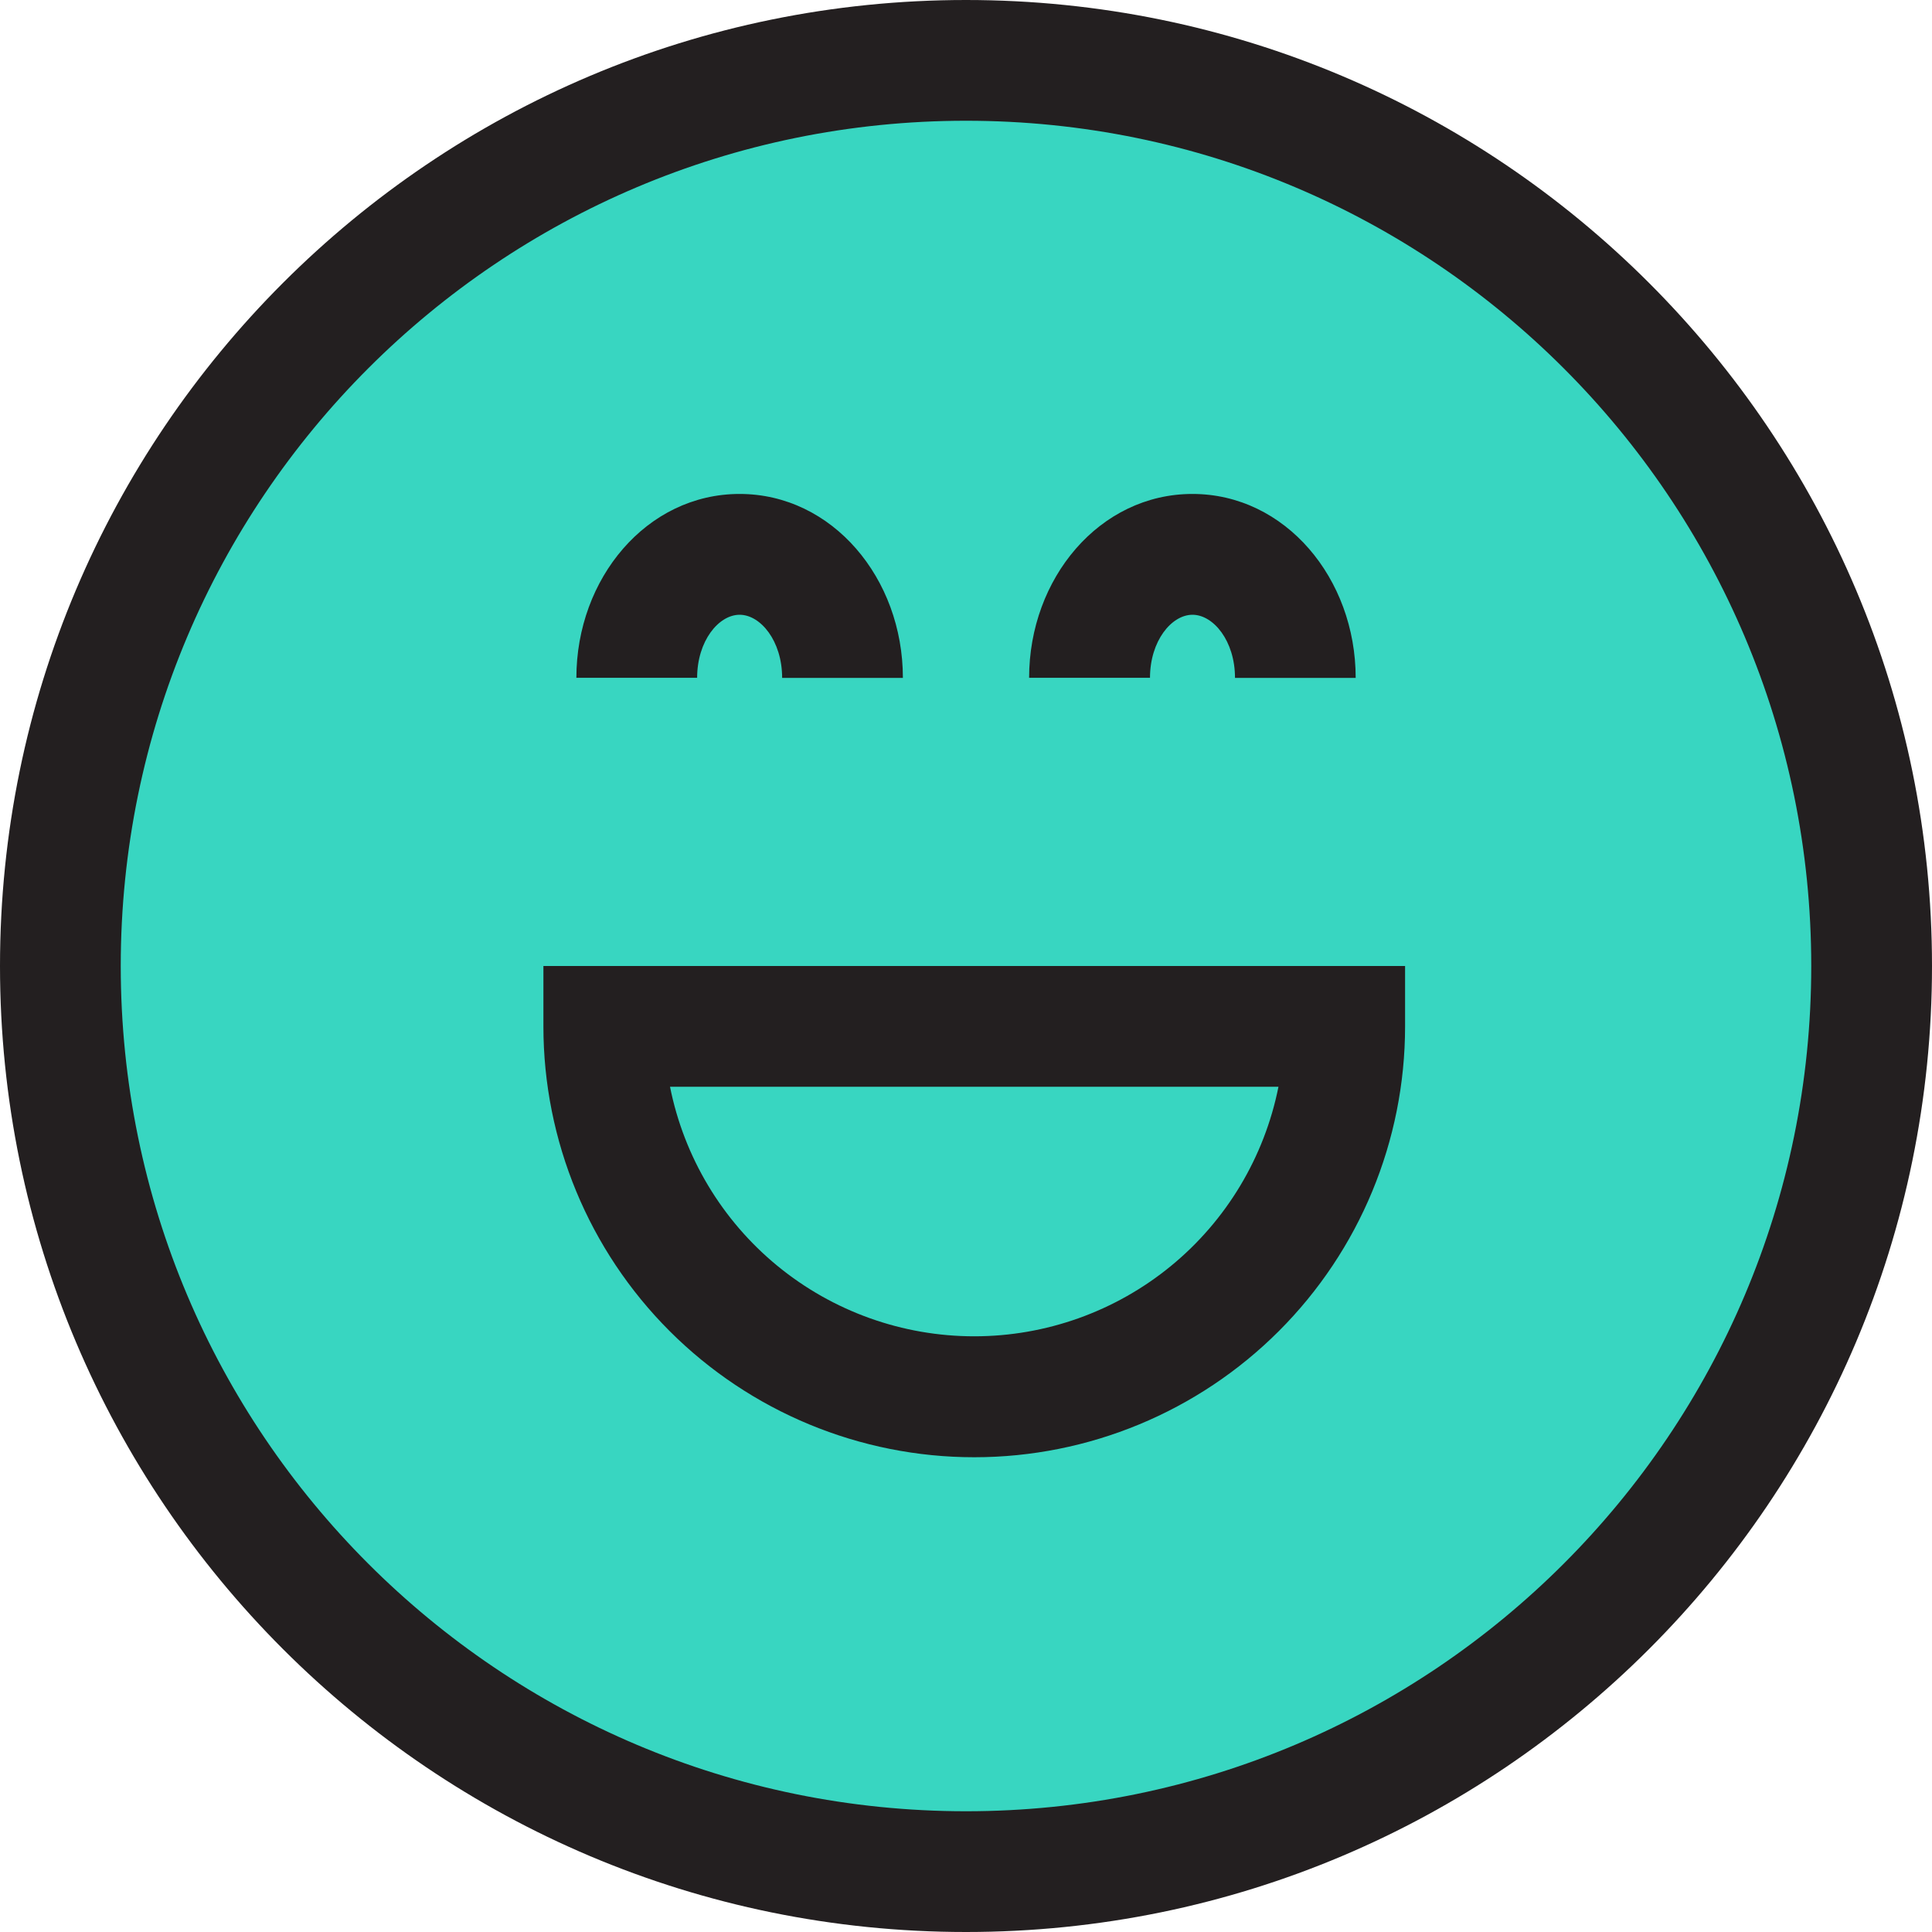<svg width="60" height="60" viewBox="0 0 60 60" fill="none" xmlns="http://www.w3.org/2000/svg">
<path fill-rule="evenodd" clip-rule="evenodd" d="M58.126 30C58.126 45.532 45.532 58.126 30 58.126C14.468 58.126 1.874 45.53 1.874 30C1.874 14.468 14.468 1.874 30 1.874C45.532 1.874 58.126 14.468 58.126 30Z" fill="#38D6C1"/>
<path d="M56.25 30C56.25 15.5 44.5 3.75 30 3.75C15.5 3.75 3.75 15.5 3.75 30C3.75 44.5 15.5 56.25 30 56.25C44.5 56.25 56.25 44.5 56.25 30ZM60 30C60 46.568 46.568 60 30 60C13.432 60 0 46.568 0 30C0 13.432 13.432 0 30 0C46.568 0 60 13.432 60 30ZM43.636 31.876C43.636 35.425 42.226 38.828 39.717 41.337C37.208 43.846 33.805 45.256 30.256 45.256C26.707 45.256 23.304 43.846 20.795 41.337C18.286 38.828 16.876 35.425 16.876 31.876V30H43.636V31.876ZM20.808 33.75C21.244 35.935 22.423 37.902 24.146 39.315C25.869 40.728 28.028 41.5 30.256 41.5C32.484 41.5 34.643 40.728 36.366 39.315C38.089 37.902 39.268 35.935 39.704 33.75H20.808V33.75ZM35.708 21.05H31.96C31.96 17.964 34.146 15.34 37.032 15.34C39.916 15.34 42.102 17.964 42.102 21.052H38.354C38.354 19.9 37.68 19.092 37.034 19.092C36.386 19.092 35.714 19.9 35.714 21.052L35.708 21.05ZM21.648 21.05H17.9C17.9 17.964 20.084 15.34 22.968 15.34C25.854 15.34 28.04 17.964 28.04 21.052H24.29C24.29 19.9 23.616 19.092 22.97 19.092C22.322 19.092 21.65 19.9 21.65 21.052L21.648 21.05Z" fill="#231F20"/>
</svg>
